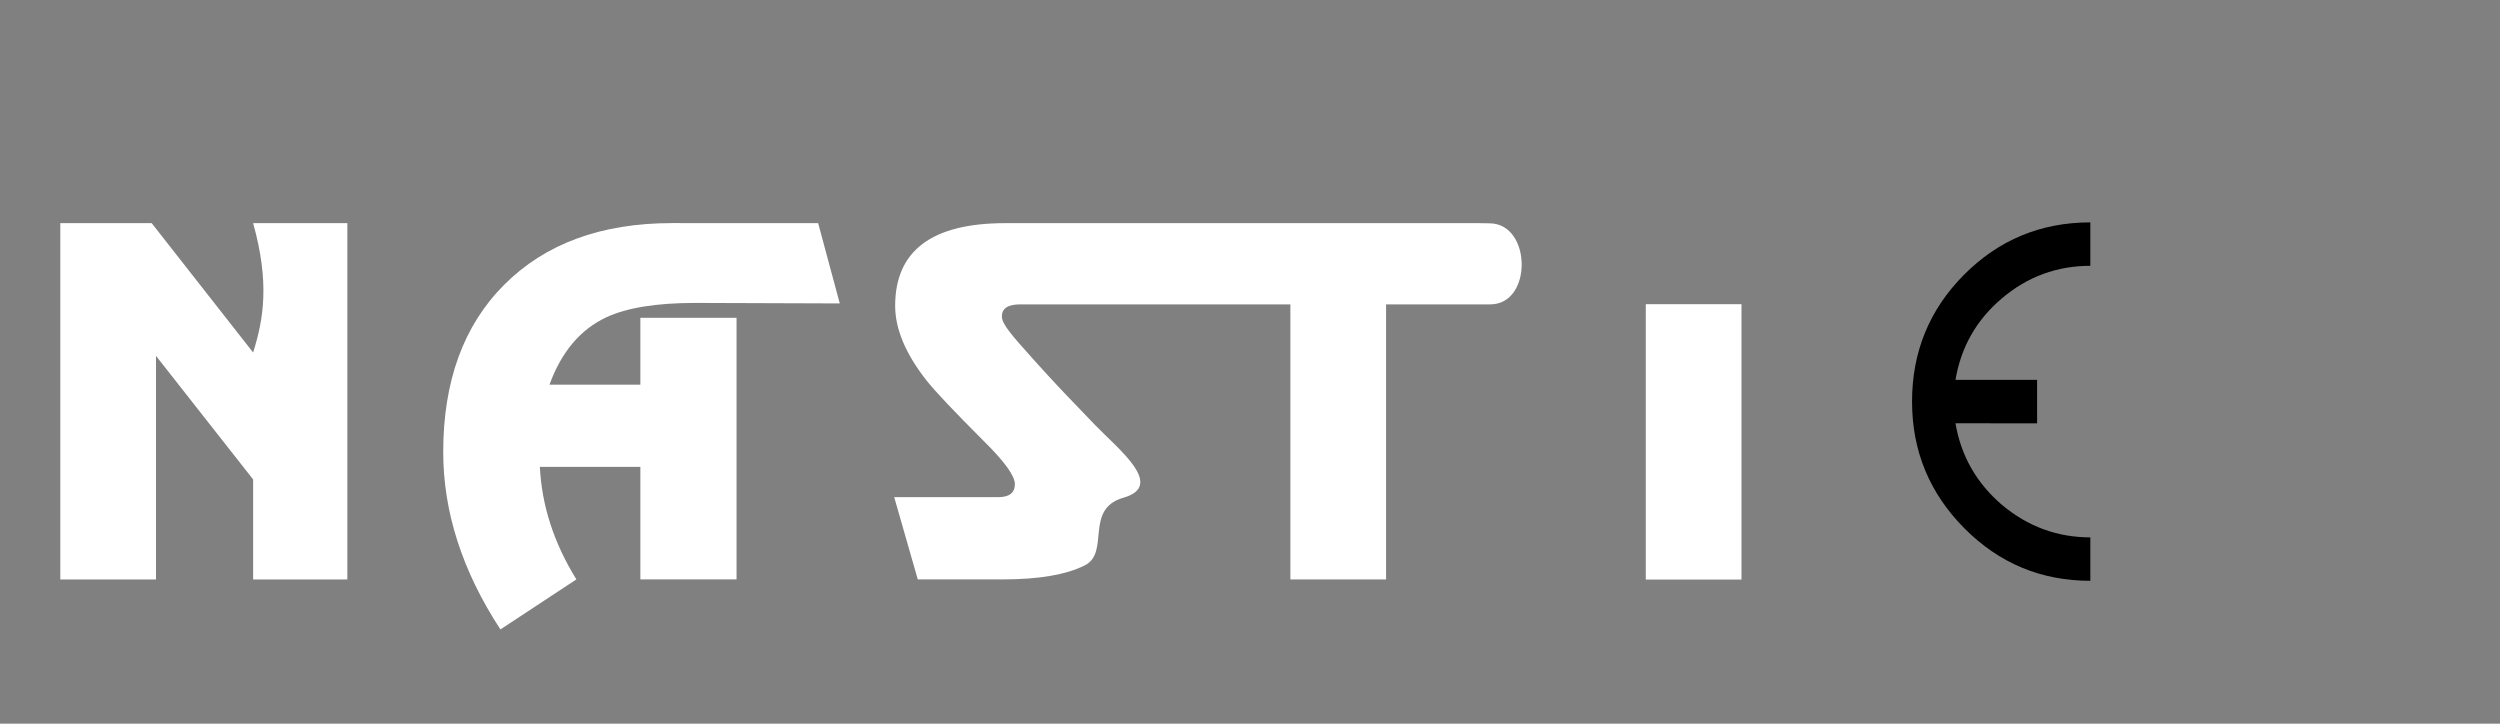 <?xml version="1.0" encoding="UTF-8" standalone="no"?>
<svg
   xmlns:dc="http://purl.org/dc/elements/1.1/"
   xmlns:cc="http://creativecommons.org/ns#"
   xmlns:rdf="http://www.w3.org/1999/02/22-rdf-syntax-ns#"
   xmlns:svg="http://www.w3.org/2000/svg"
   xmlns="http://www.w3.org/2000/svg"
   xmlns:sodipodi="http://sodipodi.sourceforge.net/DTD/sodipodi-0.dtd"
   xmlns:inkscape="http://www.inkscape.org/namespaces/inkscape"
   width="190mm"
   height="55mm"
   viewBox="0 0 190 55"
   version="1.1"
   id="svg1004"
   inkscape:version="1.0.2 (e86c870879, 2021-01-15, custom)"
   sodipodi:docname="nastie---имя---композиция---2.svg">
  <rect x="0" y="0" width="190" height="55" fill="#808080" stroke="none"/>
  <defs
     id="defs998">
    <rect
       x="19.916"
       y="5.362"
       width="127.156"
       height="32.172"
       id="rect2223" />
    <rect
       x="-180.673"
       y="47.625"
       width="465.667"
       height="189.744"
       id="rect1569" />
  </defs>
  <sodipodi:namedview
     id="base"
     pagecolor="#ffffff"
     bordercolor="#666666"
     borderopacity="1.0"
     inkscape:pageopacity="0.0"
     inkscape:pageshadow="2"
     inkscape:zoom="1.3456378"
     inkscape:cx="268.87906"
     inkscape:cy="-37.456267"
     inkscape:document-units="mm"
     inkscape:current-layer="layer1"
     inkscape:document-rotation="0"
     showgrid="false"
     inkscape:window-width="1604"
     inkscape:window-height="909"
     inkscape:window-x="225"
     inkscape:window-y="81"
     inkscape:window-maximized="0"
     showguides="false" />
  <g
     inkscape:label="Слой 1"
     inkscape:groupmode="layer"
     id="layer1">
    <g
       aria-label="E "
       transform="matrix(3.317,0,0,3.317,81.125,-9.16)"
       id="text2221"
       style="font-style:normal;font-variant:normal;font-weight:normal;font-stretch:normal;font-size:10.583px;line-height:1.25;font-family:a_BosaNova;-inkscape-font-specification:'a_BosaNova, Normal';font-variant-ligatures:normal;font-variant-caps:normal;font-variant-numeric:normal;font-variant-east-asian:normal;white-space:pre;shape-inside:url(#rect2223);fill:#000000;fill-opacity:1;stroke:none;stroke-width:0.301">
      <path
         d="m 20.347,12.46 c 0.127,0.748 0.483,1.372 1.069,1.873 0.593,0.494 1.266,0.741 2.021,0.741 v 0.995 c -1.129,0 -2.092,-0.402 -2.889,-1.206 -0.797,-0.804 -1.196,-1.771 -1.196,-2.9 0,-1.136 0.395,-2.103 1.185,-2.9 0.797,-0.804 1.764,-1.206 2.9,-1.206 v 0.995 c -0.762,0 -1.436,0.247 -2.021,0.741 -0.586,0.494 -0.942,1.118 -1.069,1.873 h 1.87 v 0.995 z"
         style="font-style:normal;font-variant:normal;font-weight:normal;font-stretch:normal;font-size:10.583px;font-family:a_BosaNova;-inkscape-font-specification:'a_BosaNova, Normal';font-variant-ligatures:normal;font-variant-caps:normal;font-variant-numeric:normal;font-variant-east-asian:normal;stroke:none;stroke-width:0.392;stroke-linecap:square;stroke-linejoin:round;stroke-miterlimit:4;stroke-dasharray:none;stroke-opacity:0.836;paint-order:normal"
         id="path2227"
         sodipodi:nodetypes="ccccsscccscccc" />
    </g>
    <g
       aria-label="N A S T I E"
       transform="matrix(3.453,0,0,3.453,601.189,-154.265)"
       id="text1567"
       style="font-style:normal;font-weight:normal;font-size:10.583px;line-height:1.25;font-family:sans-serif;white-space:pre;shape-inside:url(#rect1569);fill:#ffffff;fill-opacity:1;stroke:none;stroke-width:0.29">
      <path
         d="m -170.673,52.508 v 4.921 h -2.106 v -7.842 h 2.011 l 2.233,2.847 c 0.227,-0.722 0.369,-1.529 0,-2.847 h 2.074 v 7.842 h -2.074 v -2.201 z"
         style="font-style:normal;font-variant:normal;font-weight:normal;font-stretch:normal;font-size:10.583px;font-family:a_Rewinder;-inkscape-font-specification:'a_Rewinder, Normal';font-variant-ligatures:normal;font-variant-caps:normal;font-variant-numeric:normal;font-variant-east-asian:normal;fill:#ffffff;stroke-width:0.29"
         id="path1573"
         sodipodi:nodetypes="cccccccccccc" />
      <path
         d="m -156.099,49.587 0.476,1.767 -3.182,-0.011 c -0.854,0 -1.506,0.106 -1.958,0.317 -0.571,0.268 -0.988,0.762 -1.249,1.482 h 2 v -1.471 h 2.117 v 5.757 h -2.117 v -2.476 h -2.212 c 0.042,0.854 0.31,1.679 0.804,2.476 l -1.672,1.101 c -0.84,-1.284 -1.259,-2.586 -1.259,-3.905 0,-1.559 0.448,-2.787 1.344,-3.683 0.903,-0.903 2.134,-1.355 3.694,-1.355 z"
         style="font-style:normal;font-variant:normal;font-weight:normal;font-stretch:normal;font-size:10.583px;font-family:a_Rewinder;-inkscape-font-specification:'a_Rewinder, Normal';font-variant-ligatures:normal;font-variant-caps:normal;font-variant-numeric:normal;font-variant-east-asian:normal;fill:#ffffff;stroke-width:0.29"
         id="path1575"
         sodipodi:nodetypes="ccccccccccccccsccc" />
      <path
         d="m -141.589,51.375 h -10.064 c -0.268,0 -0.402,0.088 -0.402,0.265 0,0.169 0.213,0.41 0.699,0.952 0.486,0.543 0.859,0.927 1.362,1.448 0.503,0.521 1.539,1.325 0.617,1.589 -0.876,0.251 -0.286,1.21 -0.857,1.492 -0.409,0.205 -1.009,0.307 -1.799,0.307 h -1.873 l -0.519,-1.81 h 2.286 c 0.247,0 0.37,-0.095 0.37,-0.286 0,-0.183 -0.229,-0.501 -0.688,-0.952 -0.656,-0.656 -1.076,-1.101 -1.259,-1.333 -0.459,-0.586 -0.688,-1.132 -0.688,-1.64 0,-1.214 0.808,-1.82 2.424,-1.82 h 10.408 l 0.26,0.004 c 0.918,0.014 0.941,1.784 0.005,1.784"
         style="font-style:normal;font-variant:normal;font-weight:normal;font-stretch:normal;font-size:10.583px;font-family:a_Rewinder;-inkscape-font-specification:'a_Rewinder, Normal';font-variant-ligatures:normal;font-variant-caps:normal;font-variant-numeric:normal;font-variant-east-asian:normal;fill:#ffffff;stroke-width:0.29"
         id="path1577"
         sodipodi:nodetypes="csszzscsccssccsscsc" />
      <path
         d="m -143.599,57.429 h -2.106 v -6.121 h 2.106 z"
         style="font-style:normal;font-variant:normal;font-weight:normal;font-stretch:normal;font-size:10.583px;font-family:a_Rewinder;-inkscape-font-specification:'a_Rewinder, Normal';font-variant-ligatures:normal;font-variant-caps:normal;font-variant-numeric:normal;font-variant-east-asian:normal;fill:#ffffff;stroke-width:0.29"
         id="path1579"
         sodipodi:nodetypes="ccccc" />
    </g>
    <path
       d="m 132.353,44.047 h -7.273 V 23.118 h 7.273 z"
       style="font-style:normal;font-variant:normal;font-weight:normal;font-stretch:normal;font-size:10.583px;line-height:1.25;font-family:a_Rewinder;-inkscape-font-specification:'a_Rewinder, Normal';font-variant-ligatures:normal;font-variant-caps:normal;font-variant-numeric:normal;font-variant-east-asian:normal;white-space:pre;shape-inside:url(#rect1569);fill:#ffffff;fill-opacity:1;stroke:none;stroke-width:1"
       id="path1579-7"
       sodipodi:nodetypes="ccccc" />
  </g>
</svg>

